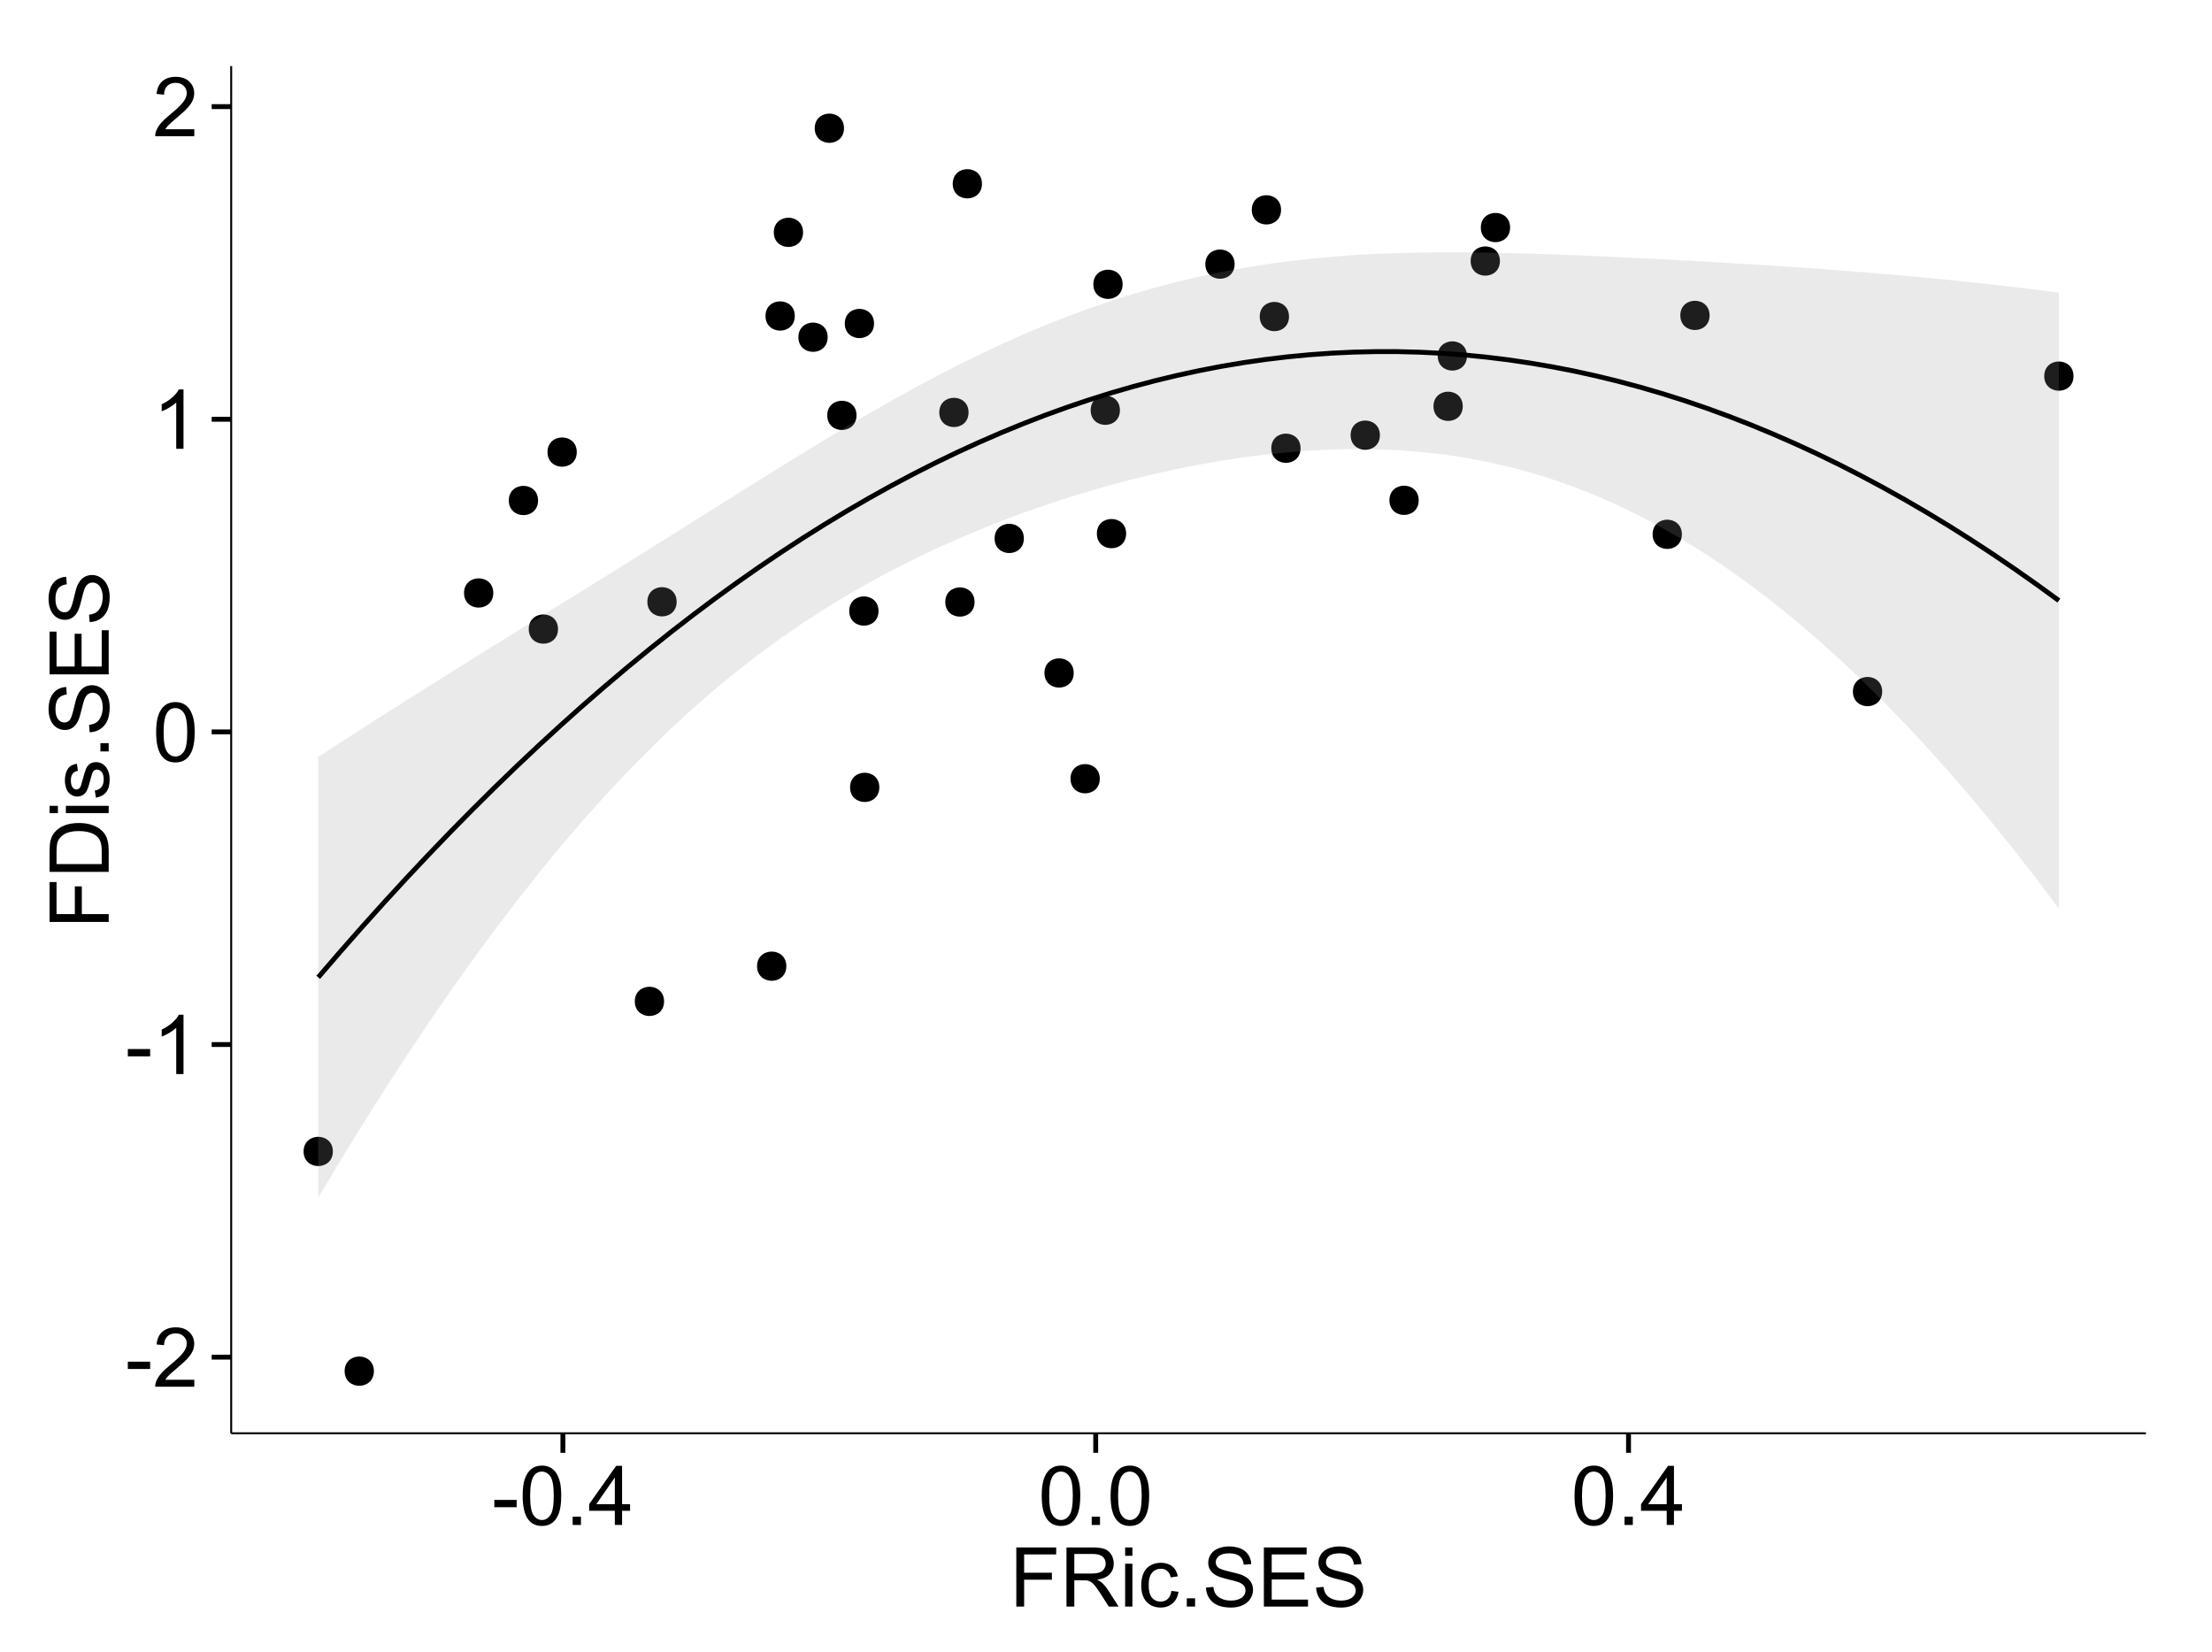 <?xml version="1.0" encoding="UTF-8"?>
<svg xmlns="http://www.w3.org/2000/svg" xmlns:xlink="http://www.w3.org/1999/xlink" width="482pt" height="360pt" viewBox="0 0 482 360" version="1.1">
<defs>
<g>
<symbol overflow="visible" id="glyph0-0">
<path style="stroke:none;" d="M 0.57 -3.867 L 0.57 -5.457 L 5.43 -5.457 L 5.43 -3.867 Z M 0.57 -3.867 "/>
</symbol>
<symbol overflow="visible" id="glyph0-1">
<path style="stroke:none;" d="M 9.062 -1.52 L 9.062 0 L 0.547 0 C 0.531 -0.379 0.594 -0.742 0.73 -1.098 C 0.945 -1.676 1.293 -2.25 1.77 -2.812 C 2.246 -3.375 2.934 -4.023 3.84 -4.766 C 5.238 -5.906 6.188 -6.816 6.68 -7.492 C 7.172 -8.16 7.418 -8.793 7.418 -9.395 C 7.418 -10.02 7.191 -10.551 6.746 -10.98 C 6.293 -11.41 5.711 -11.625 4.992 -11.629 C 4.23 -11.625 3.621 -11.395 3.164 -10.941 C 2.703 -10.48 2.469 -9.848 2.469 -9.043 L 0.844 -9.211 C 0.953 -10.422 1.371 -11.344 2.102 -11.984 C 2.824 -12.617 3.801 -12.938 5.027 -12.938 C 6.262 -12.938 7.238 -12.594 7.961 -11.91 C 8.68 -11.223 9.039 -10.371 9.043 -9.359 C 9.039 -8.84 8.934 -8.336 8.727 -7.84 C 8.512 -7.34 8.164 -6.812 7.676 -6.266 C 7.188 -5.711 6.375 -4.957 5.238 -4 C 4.285 -3.199 3.676 -2.66 3.41 -2.379 C 3.141 -2.094 2.918 -1.805 2.742 -1.52 Z M 9.062 -1.52 "/>
</symbol>
<symbol overflow="visible" id="glyph0-2">
<path style="stroke:none;" d="M 6.707 0 L 5.125 0 L 5.125 -10.082 C 4.742 -9.715 4.242 -9.352 3.625 -8.988 C 3.004 -8.625 2.449 -8.352 1.961 -8.172 L 1.961 -9.703 C 2.844 -10.117 3.617 -10.621 4.281 -11.215 C 4.941 -11.805 5.41 -12.379 5.688 -12.938 L 6.707 -12.938 Z M 6.707 0 "/>
</symbol>
<symbol overflow="visible" id="glyph0-3">
<path style="stroke:none;" d="M 0.746 -6.355 C 0.742 -7.875 0.898 -9.102 1.215 -10.031 C 1.527 -10.961 1.996 -11.676 2.613 -12.18 C 3.23 -12.684 4.008 -12.938 4.949 -12.938 C 5.637 -12.938 6.242 -12.797 6.766 -12.52 C 7.285 -12.238 7.715 -11.836 8.059 -11.316 C 8.395 -10.789 8.664 -10.152 8.859 -9.398 C 9.051 -8.645 9.145 -7.629 9.148 -6.355 C 9.145 -4.84 8.992 -3.617 8.684 -2.691 C 8.371 -1.762 7.906 -1.047 7.289 -0.539 C 6.672 -0.035 5.891 0.215 4.949 0.219 C 3.703 0.215 2.727 -0.227 2.023 -1.117 C 1.168 -2.188 0.742 -3.934 0.746 -6.355 Z M 2.375 -6.355 C 2.371 -4.234 2.621 -2.824 3.117 -2.129 C 3.609 -1.426 4.219 -1.078 4.949 -1.082 C 5.672 -1.078 6.281 -1.43 6.781 -2.137 C 7.273 -2.836 7.523 -4.242 7.523 -6.355 C 7.523 -8.473 7.273 -9.883 6.781 -10.582 C 6.281 -11.277 5.664 -11.625 4.93 -11.629 C 4.199 -11.625 3.621 -11.316 3.191 -10.703 C 2.645 -9.918 2.371 -8.469 2.375 -6.355 Z M 2.375 -6.355 "/>
</symbol>
<symbol overflow="visible" id="glyph0-4">
<path style="stroke:none;" d="M 1.633 0 L 1.633 -1.801 L 3.438 -1.801 L 3.438 0 Z M 1.633 0 "/>
</symbol>
<symbol overflow="visible" id="glyph0-5">
<path style="stroke:none;" d="M 5.82 0 L 5.82 -3.086 L 0.227 -3.086 L 0.227 -4.535 L 6.109 -12.883 L 7.398 -12.883 L 7.398 -4.535 L 9.141 -4.535 L 9.141 -3.086 L 7.398 -3.086 L 7.398 0 Z M 5.82 -4.535 L 5.82 -10.344 L 1.785 -4.535 Z M 5.82 -4.535 "/>
</symbol>
<symbol overflow="visible" id="glyph0-6">
<path style="stroke:none;" d="M 1.477 0 L 1.477 -12.883 L 10.168 -12.883 L 10.168 -11.363 L 3.18 -11.363 L 3.18 -7.375 L 9.227 -7.375 L 9.227 -5.852 L 3.18 -5.852 L 3.18 0 Z M 1.477 0 "/>
</symbol>
<symbol overflow="visible" id="glyph0-7">
<path style="stroke:none;" d="M 1.414 0 L 1.414 -12.883 L 7.129 -12.883 C 8.273 -12.879 9.145 -12.762 9.746 -12.535 C 10.34 -12.301 10.82 -11.895 11.18 -11.312 C 11.535 -10.723 11.711 -10.074 11.715 -9.367 C 11.711 -8.453 11.418 -7.684 10.828 -7.059 C 10.234 -6.43 9.32 -6.031 8.086 -5.863 C 8.535 -5.645 8.875 -5.43 9.113 -5.219 C 9.605 -4.762 10.078 -4.191 10.531 -3.508 L 12.77 0 L 10.625 0 L 8.922 -2.68 C 8.418 -3.449 8.008 -4.043 7.688 -4.453 C 7.367 -4.863 7.078 -5.148 6.824 -5.316 C 6.566 -5.477 6.309 -5.594 6.047 -5.66 C 5.852 -5.699 5.535 -5.719 5.098 -5.723 L 3.121 -5.723 L 3.121 0 Z M 3.121 -7.199 L 6.785 -7.199 C 7.562 -7.195 8.172 -7.273 8.613 -7.438 C 9.051 -7.594 9.383 -7.852 9.613 -8.211 C 9.84 -8.562 9.953 -8.949 9.957 -9.367 C 9.953 -9.973 9.734 -10.473 9.293 -10.871 C 8.852 -11.262 8.152 -11.461 7.199 -11.461 L 3.121 -11.461 Z M 3.121 -7.199 "/>
</symbol>
<symbol overflow="visible" id="glyph0-8">
<path style="stroke:none;" d="M 1.195 -11.066 L 1.195 -12.883 L 2.777 -12.883 L 2.777 -11.066 Z M 1.195 0 L 1.195 -9.336 L 2.777 -9.336 L 2.777 0 Z M 1.195 0 "/>
</symbol>
<symbol overflow="visible" id="glyph0-9">
<path style="stroke:none;" d="M 7.277 -3.418 L 8.832 -3.219 C 8.66 -2.141 8.227 -1.301 7.527 -0.699 C 6.824 -0.09 5.965 0.211 4.949 0.211 C 3.668 0.211 2.641 -0.203 1.867 -1.039 C 1.09 -1.871 0.703 -3.07 0.703 -4.633 C 0.703 -5.637 0.867 -6.52 1.203 -7.277 C 1.531 -8.031 2.039 -8.598 2.727 -8.977 C 3.406 -9.355 4.152 -9.543 4.957 -9.547 C 5.969 -9.543 6.797 -9.289 7.441 -8.777 C 8.086 -8.262 8.5 -7.531 8.684 -6.594 L 7.145 -6.355 C 6.996 -6.98 6.738 -7.453 6.367 -7.77 C 5.992 -8.082 5.543 -8.238 5.02 -8.242 C 4.219 -8.238 3.57 -7.953 3.074 -7.387 C 2.574 -6.812 2.324 -5.91 2.328 -4.676 C 2.324 -3.422 2.566 -2.508 3.047 -1.941 C 3.527 -1.371 4.152 -1.09 4.93 -1.09 C 5.547 -1.09 6.066 -1.277 6.484 -1.66 C 6.898 -2.039 7.164 -2.625 7.277 -3.418 Z M 7.277 -3.418 "/>
</symbol>
<symbol overflow="visible" id="glyph0-10">
<path style="stroke:none;" d="M 0.809 -4.141 L 2.418 -4.281 C 2.492 -3.633 2.668 -3.102 2.949 -2.691 C 3.223 -2.277 3.656 -1.945 4.246 -1.691 C 4.828 -1.434 5.488 -1.305 6.223 -1.309 C 6.871 -1.305 7.445 -1.402 7.945 -1.598 C 8.441 -1.789 8.809 -2.055 9.055 -2.395 C 9.297 -2.727 9.422 -3.094 9.422 -3.5 C 9.422 -3.898 9.305 -4.25 9.07 -4.555 C 8.836 -4.852 8.449 -5.105 7.91 -5.316 C 7.562 -5.449 6.797 -5.66 5.613 -5.945 C 4.43 -6.227 3.602 -6.496 3.129 -6.75 C 2.512 -7.07 2.051 -7.469 1.754 -7.949 C 1.449 -8.422 1.301 -8.957 1.301 -9.555 C 1.301 -10.203 1.484 -10.812 1.852 -11.379 C 2.219 -11.941 2.758 -12.367 3.469 -12.664 C 4.18 -12.953 4.969 -13.102 5.836 -13.105 C 6.789 -13.102 7.629 -12.945 8.363 -12.641 C 9.09 -12.328 9.652 -11.879 10.043 -11.285 C 10.434 -10.688 10.645 -10.008 10.68 -9.254 L 9.043 -9.133 C 8.953 -9.941 8.656 -10.555 8.152 -10.977 C 7.641 -11.391 6.895 -11.602 5.906 -11.602 C 4.875 -11.602 4.121 -11.41 3.652 -11.035 C 3.176 -10.652 2.941 -10.199 2.945 -9.668 C 2.941 -9.203 3.109 -8.82 3.445 -8.523 C 3.773 -8.223 4.629 -7.918 6.016 -7.605 C 7.398 -7.293 8.348 -7.02 8.867 -6.785 C 9.613 -6.438 10.168 -5.996 10.527 -5.469 C 10.883 -4.938 11.062 -4.328 11.066 -3.641 C 11.062 -2.949 10.867 -2.305 10.477 -1.699 C 10.082 -1.09 9.516 -0.617 8.781 -0.285 C 8.043 0.051 7.215 0.215 6.301 0.219 C 5.133 0.215 4.156 0.051 3.371 -0.289 C 2.578 -0.625 1.961 -1.137 1.516 -1.824 C 1.066 -2.504 0.832 -3.277 0.809 -4.141 Z M 0.809 -4.141 "/>
</symbol>
<symbol overflow="visible" id="glyph0-11">
<path style="stroke:none;" d="M 1.422 0 L 1.422 -12.883 L 10.742 -12.883 L 10.742 -11.363 L 3.129 -11.363 L 3.129 -7.418 L 10.258 -7.418 L 10.258 -5.906 L 3.129 -5.906 L 3.129 -1.52 L 11.039 -1.52 L 11.039 0 Z M 1.422 0 "/>
</symbol>
<symbol overflow="visible" id="glyph1-0">
<path style="stroke:none;" d="M 0 -1.477 L -12.883 -1.477 L -12.883 -10.168 L -11.363 -10.168 L -11.363 -3.184 L -7.375 -3.184 L -7.375 -9.227 L -5.852 -9.227 L -5.852 -3.184 L 0 -3.18 Z M 0 -1.477 "/>
</symbol>
<symbol overflow="visible" id="glyph1-1">
<path style="stroke:none;" d="M 0 -1.391 L -12.883 -1.391 L -12.883 -5.828 C -12.879 -6.828 -12.816 -7.594 -12.699 -8.121 C -12.527 -8.855 -12.223 -9.484 -11.777 -10.012 C -11.199 -10.688 -10.465 -11.195 -9.574 -11.535 C -8.68 -11.867 -7.656 -12.035 -6.512 -12.039 C -5.527 -12.035 -4.66 -11.922 -3.91 -11.695 C -3.152 -11.469 -2.527 -11.176 -2.035 -10.816 C -1.535 -10.457 -1.145 -10.066 -0.863 -9.645 C -0.574 -9.219 -0.359 -8.703 -0.219 -8.105 C -0.07 -7.504 0 -6.816 0 -6.039 Z M -1.52 -3.094 L -1.52 -5.844 C -1.516 -6.688 -1.598 -7.355 -1.758 -7.844 C -1.914 -8.324 -2.137 -8.711 -2.426 -9 C -2.828 -9.402 -3.371 -9.715 -4.055 -9.941 C -4.734 -10.164 -5.562 -10.277 -6.539 -10.281 C -7.887 -10.277 -8.922 -10.055 -9.645 -9.617 C -10.367 -9.172 -10.852 -8.637 -11.102 -8.008 C -11.273 -7.547 -11.359 -6.812 -11.363 -5.801 L -11.363 -3.094 Z M -1.52 -3.094 "/>
</symbol>
<symbol overflow="visible" id="glyph1-2">
<path style="stroke:none;" d="M -11.066 -1.195 L -12.883 -1.195 L -12.883 -2.777 L -11.066 -2.777 Z M 0 -1.195 L -9.336 -1.195 L -9.336 -2.777 L 0 -2.777 Z M 0 -1.195 "/>
</symbol>
<symbol overflow="visible" id="glyph1-3">
<path style="stroke:none;" d="M -2.785 -0.555 L -3.031 -2.117 C -2.402 -2.203 -1.922 -2.449 -1.59 -2.852 C -1.254 -3.25 -1.09 -3.812 -1.09 -4.535 C -1.09 -5.262 -1.234 -5.801 -1.531 -6.152 C -1.824 -6.504 -2.172 -6.68 -2.574 -6.68 C -2.926 -6.68 -3.207 -6.523 -3.418 -6.215 C -3.555 -5.996 -3.734 -5.457 -3.953 -4.598 C -4.246 -3.434 -4.5 -2.629 -4.715 -2.184 C -4.926 -1.734 -5.223 -1.395 -5.602 -1.164 C -5.98 -0.93 -6.398 -0.812 -6.855 -0.816 C -7.27 -0.812 -7.652 -0.91 -8.012 -1.102 C -8.363 -1.293 -8.66 -1.551 -8.895 -1.883 C -9.074 -2.125 -9.227 -2.461 -9.355 -2.887 C -9.48 -3.309 -9.543 -3.766 -9.547 -4.254 C -9.543 -4.984 -9.438 -5.625 -9.23 -6.184 C -9.016 -6.734 -8.73 -7.145 -8.371 -7.41 C -8.008 -7.672 -7.527 -7.852 -6.926 -7.953 L -6.715 -6.406 C -7.195 -6.332 -7.57 -6.129 -7.84 -5.797 C -8.105 -5.457 -8.238 -4.98 -8.242 -4.367 C -8.238 -3.637 -8.117 -3.121 -7.883 -2.812 C -7.641 -2.5 -7.359 -2.344 -7.039 -2.348 C -6.832 -2.344 -6.648 -2.406 -6.484 -2.539 C -6.312 -2.664 -6.172 -2.867 -6.062 -3.148 C -6.004 -3.301 -5.871 -3.766 -5.66 -4.543 C -5.359 -5.66 -5.113 -6.441 -4.926 -6.887 C -4.734 -7.324 -4.457 -7.672 -4.094 -7.926 C -3.73 -8.176 -3.281 -8.301 -2.742 -8.305 C -2.211 -8.301 -1.711 -8.148 -1.25 -7.844 C -0.781 -7.535 -0.422 -7.09 -0.172 -6.512 C 0.086 -5.926 0.211 -5.27 0.211 -4.543 C 0.211 -3.328 -0.039 -2.406 -0.543 -1.77 C -1.047 -1.133 -1.793 -0.727 -2.785 -0.555 Z M -2.785 -0.555 "/>
</symbol>
<symbol overflow="visible" id="glyph1-4">
<path style="stroke:none;" d="M 0 -1.633 L -1.801 -1.633 L -1.801 -3.438 L 0 -3.438 Z M 0 -1.633 "/>
</symbol>
<symbol overflow="visible" id="glyph1-5">
<path style="stroke:none;" d="M -4.141 -0.809 L -4.281 -2.418 C -3.633 -2.492 -3.102 -2.668 -2.691 -2.949 C -2.277 -3.223 -1.945 -3.656 -1.691 -4.246 C -1.434 -4.828 -1.305 -5.488 -1.309 -6.223 C -1.305 -6.871 -1.402 -7.445 -1.598 -7.945 C -1.789 -8.441 -2.055 -8.809 -2.395 -9.055 C -2.727 -9.297 -3.094 -9.422 -3.496 -9.422 C -3.898 -9.422 -4.25 -9.305 -4.555 -9.07 C -4.852 -8.836 -5.105 -8.449 -5.316 -7.91 C -5.449 -7.562 -5.66 -6.797 -5.945 -5.613 C -6.227 -4.43 -6.496 -3.602 -6.75 -3.129 C -7.07 -2.512 -7.469 -2.051 -7.949 -1.754 C -8.422 -1.449 -8.957 -1.301 -9.555 -1.301 C -10.203 -1.301 -10.812 -1.484 -11.379 -1.855 C -11.941 -2.223 -12.367 -2.762 -12.664 -3.473 C -12.953 -4.18 -13.102 -4.969 -13.105 -5.836 C -13.102 -6.789 -12.945 -7.629 -12.641 -8.363 C -12.328 -9.09 -11.879 -9.652 -11.285 -10.043 C -10.688 -10.434 -10.008 -10.645 -9.254 -10.68 L -9.133 -9.043 C -9.941 -8.953 -10.555 -8.656 -10.977 -8.152 C -11.391 -7.641 -11.602 -6.895 -11.602 -5.906 C -11.602 -4.875 -11.41 -4.121 -11.035 -3.652 C -10.652 -3.176 -10.199 -2.941 -9.668 -2.945 C -9.203 -2.941 -8.82 -3.109 -8.523 -3.445 C -8.223 -3.773 -7.918 -4.629 -7.605 -6.016 C -7.293 -7.398 -7.02 -8.348 -6.785 -8.867 C -6.438 -9.613 -5.996 -10.168 -5.469 -10.527 C -4.938 -10.883 -4.328 -11.062 -3.637 -11.066 C -2.949 -11.062 -2.305 -10.867 -1.699 -10.477 C -1.09 -10.082 -0.617 -9.516 -0.285 -8.781 C 0.051 -8.043 0.215 -7.215 0.219 -6.301 C 0.215 -5.133 0.051 -4.156 -0.289 -3.371 C -0.625 -2.578 -1.137 -1.961 -1.824 -1.516 C -2.504 -1.066 -3.277 -0.832 -4.141 -0.809 Z M -4.141 -0.809 "/>
</symbol>
<symbol overflow="visible" id="glyph1-6">
<path style="stroke:none;" d="M 0 -1.422 L -12.883 -1.426 L -12.883 -10.742 L -11.363 -10.742 L -11.363 -3.129 L -7.418 -3.129 L -7.418 -10.258 L -5.906 -10.258 L -5.906 -3.129 L -1.52 -3.129 L -1.52 -11.039 L 0 -11.039 Z M 0 -1.422 "/>
</symbol>
</g>
<clipPath id="clip1">
  <path d="M 50.375 14.398 L 468.598 14.398 L 468.598 313.305 L 50.375 313.305 Z M 50.375 14.398 "/>
</clipPath>
</defs>
<g id="surface4326">
<rect x="0" y="0" width="482" height="360" style="fill:rgb(100%,100%,100%);fill-opacity:1;stroke:none;"/>
<rect x="0" y="0" width="482" height="360" style="fill:rgb(100%,100%,100%);fill-opacity:1;stroke:none;"/>
<path style="fill:none;stroke-width:1.063;stroke-linecap:round;stroke-linejoin:round;stroke:rgb(100%,100%,100%);stroke-opacity:1;stroke-miterlimit:10;" d="M 0 360 L 482 360 L 482 0 L 0 0 Z M 0 360 "/>
<g clip-path="url(#clip1)" clip-rule="nonzero">
<path style=" stroke:none;fill-rule:nonzero;fill:rgb(100%,100%,100%);fill-opacity:1;" d="M 50.375 312.305 L 467.598 312.305 L 467.598 14.398 L 50.375 14.398 Z M 50.375 312.305 "/>
<path style=" stroke:none;fill-rule:nonzero;fill:rgb(0%,0%,0%);fill-opacity:1;" d="M 143.641 218.191 C 143.641 221.027 139.387 221.027 139.387 218.191 C 139.387 215.359 143.641 215.359 143.641 218.191 "/>
<path style=" stroke:none;fill-rule:nonzero;fill:rgb(0%,0%,0%);fill-opacity:1;" d="M 267.965 57.555 C 267.965 60.391 263.715 60.391 263.715 57.555 C 263.715 54.719 267.965 54.719 267.965 57.555 "/>
<path style=" stroke:none;fill-rule:nonzero;fill:rgb(0%,0%,0%);fill-opacity:1;" d="M 190.367 133.141 C 190.367 135.973 186.113 135.973 186.113 133.141 C 186.113 130.305 190.367 130.305 190.367 133.141 "/>
<path style=" stroke:none;fill-rule:nonzero;fill:rgb(0%,0%,0%);fill-opacity:1;" d="M 243.559 61.949 C 243.559 64.785 239.305 64.785 239.305 61.949 C 239.305 59.113 243.559 59.113 243.559 61.949 "/>
<path style=" stroke:none;fill-rule:nonzero;fill:rgb(0%,0%,0%);fill-opacity:1;" d="M 189.391 70.488 C 189.391 73.324 185.141 73.324 185.141 70.488 C 185.141 67.652 189.391 67.652 189.391 70.488 "/>
<path style=" stroke:none;fill-rule:nonzero;fill:rgb(0%,0%,0%);fill-opacity:1;" d="M 450.762 81.953 C 450.762 84.785 446.508 84.785 446.508 81.953 C 446.508 79.117 450.762 79.117 450.762 81.953 "/>
<path style=" stroke:none;fill-rule:nonzero;fill:rgb(0%,0%,0%);fill-opacity:1;" d="M 173.926 50.625 C 173.926 53.461 169.676 53.461 169.676 50.625 C 169.676 47.793 173.926 47.793 173.926 50.625 "/>
<path style=" stroke:none;fill-rule:nonzero;fill:rgb(0%,0%,0%);fill-opacity:1;" d="M 170.281 210.523 C 170.281 213.359 166.027 213.359 166.027 210.523 C 166.027 207.688 170.281 207.688 170.281 210.523 "/>
<path style=" stroke:none;fill-rule:nonzero;fill:rgb(0%,0%,0%);fill-opacity:1;" d="M 182.844 27.941 C 182.844 30.777 178.594 30.777 178.594 27.941 C 178.594 25.105 182.844 25.105 182.844 27.941 "/>
<path style=" stroke:none;fill-rule:nonzero;fill:rgb(0%,0%,0%);fill-opacity:1;" d="M 190.547 171.562 C 190.547 174.395 186.293 174.395 186.293 171.562 C 186.293 168.727 190.547 168.727 190.547 171.562 "/>
<path style=" stroke:none;fill-rule:nonzero;fill:rgb(0%,0%,0%);fill-opacity:1;" d="M 124.617 98.504 C 124.617 101.34 120.363 101.34 120.363 98.504 C 120.363 95.672 124.617 95.672 124.617 98.504 "/>
<path style=" stroke:none;fill-rule:nonzero;fill:rgb(0%,0%,0%);fill-opacity:1;" d="M 212.91 40.047 C 212.91 42.883 208.66 42.883 208.66 40.047 C 208.66 37.211 212.91 37.211 212.91 40.047 "/>
<path style=" stroke:none;fill-rule:nonzero;fill:rgb(0%,0%,0%);fill-opacity:1;" d="M 278.082 45.723 C 278.082 48.555 273.828 48.555 273.828 45.723 C 273.828 42.887 278.082 42.887 278.082 45.723 "/>
<path style=" stroke:none;fill-rule:nonzero;fill:rgb(0%,0%,0%);fill-opacity:1;" d="M 242.973 89.391 C 242.973 92.223 238.723 92.223 238.723 89.391 C 238.723 86.555 242.973 86.555 242.973 89.391 "/>
<path style=" stroke:none;fill-rule:nonzero;fill:rgb(0%,0%,0%);fill-opacity:1;" d="M 308.074 109.012 C 308.074 111.848 303.82 111.848 303.82 109.012 C 303.82 106.18 308.074 106.18 308.074 109.012 "/>
<path style=" stroke:none;fill-rule:nonzero;fill:rgb(0%,0%,0%);fill-opacity:1;" d="M 318.594 77.562 C 318.594 80.398 314.344 80.398 314.344 77.562 C 314.344 74.727 318.594 74.727 318.594 77.562 "/>
<path style=" stroke:none;fill-rule:nonzero;fill:rgb(0%,0%,0%);fill-opacity:1;" d="M 209.988 89.863 C 209.988 92.699 205.734 92.699 205.734 89.863 C 205.734 87.027 209.988 87.027 209.988 89.863 "/>
<path style=" stroke:none;fill-rule:nonzero;fill:rgb(0%,0%,0%);fill-opacity:1;" d="M 222.039 117.32 C 222.039 120.156 217.789 120.156 217.789 117.32 C 217.789 114.484 222.039 114.484 222.039 117.32 "/>
<path style=" stroke:none;fill-rule:nonzero;fill:rgb(0%,0%,0%);fill-opacity:1;" d="M 232.902 146.637 C 232.902 149.469 228.648 149.469 228.648 146.637 C 228.648 143.801 232.902 143.801 232.902 146.637 "/>
<path style=" stroke:none;fill-rule:nonzero;fill:rgb(0%,0%,0%);fill-opacity:1;" d="M 238.578 169.676 C 238.578 172.508 234.328 172.508 234.328 169.676 C 234.328 166.84 238.578 166.84 238.578 169.676 "/>
<path style=" stroke:none;fill-rule:nonzero;fill:rgb(0%,0%,0%);fill-opacity:1;" d="M 325.773 56.875 C 325.773 59.711 321.52 59.711 321.52 56.875 C 321.52 54.043 325.773 54.043 325.773 56.875 "/>
<path style=" stroke:none;fill-rule:nonzero;fill:rgb(0%,0%,0%);fill-opacity:1;" d="M 71.469 250.891 C 71.469 253.727 67.215 253.727 67.215 250.891 C 67.215 248.055 71.469 248.055 71.469 250.891 "/>
<path style=" stroke:none;fill-rule:nonzero;fill:rgb(0%,0%,0%);fill-opacity:1;" d="M 371.461 68.723 C 371.461 71.555 367.207 71.555 367.207 68.723 C 367.207 65.887 371.461 65.887 371.461 68.723 "/>
<path style=" stroke:none;fill-rule:nonzero;fill:rgb(0%,0%,0%);fill-opacity:1;" d="M 244.32 116.27 C 244.32 119.105 240.07 119.105 240.07 116.27 C 240.07 113.438 244.32 113.438 244.32 116.27 "/>
<path style=" stroke:none;fill-rule:nonzero;fill:rgb(0%,0%,0%);fill-opacity:1;" d="M 80.41 298.762 C 80.41 301.598 76.156 301.598 76.156 298.762 C 76.156 295.93 80.41 295.93 80.41 298.762 "/>
<path style=" stroke:none;fill-rule:nonzero;fill:rgb(0%,0%,0%);fill-opacity:1;" d="M 116.184 109.051 C 116.184 111.887 111.93 111.887 111.93 109.051 C 111.93 106.219 116.184 106.219 116.184 109.051 "/>
<path style=" stroke:none;fill-rule:nonzero;fill:rgb(0%,0%,0%);fill-opacity:1;" d="M 279.812 68.977 C 279.812 71.809 275.562 71.809 275.562 68.977 C 275.562 66.141 279.812 66.141 279.812 68.977 "/>
<path style=" stroke:none;fill-rule:nonzero;fill:rgb(0%,0%,0%);fill-opacity:1;" d="M 146.375 131.125 C 146.375 133.957 142.125 133.957 142.125 131.125 C 142.125 128.289 146.375 128.289 146.375 131.125 "/>
<path style=" stroke:none;fill-rule:nonzero;fill:rgb(0%,0%,0%);fill-opacity:1;" d="M 317.676 88.531 C 317.676 91.363 313.422 91.363 313.422 88.531 C 313.422 85.695 317.676 85.695 317.676 88.531 "/>
<path style=" stroke:none;fill-rule:nonzero;fill:rgb(0%,0%,0%);fill-opacity:1;" d="M 409.07 150.691 C 409.07 153.523 404.816 153.523 404.816 150.691 C 404.816 147.855 409.07 147.855 409.07 150.691 "/>
<path style=" stroke:none;fill-rule:nonzero;fill:rgb(0%,0%,0%);fill-opacity:1;" d="M 120.531 137.07 C 120.531 139.902 116.277 139.902 116.277 137.07 C 116.277 134.234 120.531 134.234 120.531 137.07 "/>
<path style=" stroke:none;fill-rule:nonzero;fill:rgb(0%,0%,0%);fill-opacity:1;" d="M 106.426 129.203 C 106.426 132.039 102.176 132.039 102.176 129.203 C 102.176 126.371 106.426 126.371 106.426 129.203 "/>
<path style=" stroke:none;fill-rule:nonzero;fill:rgb(0%,0%,0%);fill-opacity:1;" d="M 179.289 73.477 C 179.289 76.309 175.035 76.309 175.035 73.477 C 175.035 70.641 179.289 70.641 179.289 73.477 "/>
<path style=" stroke:none;fill-rule:nonzero;fill:rgb(0%,0%,0%);fill-opacity:1;" d="M 211.297 131.172 C 211.297 134.008 207.043 134.008 207.043 131.172 C 207.043 128.34 211.297 128.34 211.297 131.172 "/>
<path style=" stroke:none;fill-rule:nonzero;fill:rgb(0%,0%,0%);fill-opacity:1;" d="M 172.121 68.848 C 172.121 71.684 167.867 71.684 167.867 68.848 C 167.867 66.016 172.121 66.016 172.121 68.848 "/>
<path style=" stroke:none;fill-rule:nonzero;fill:rgb(0%,0%,0%);fill-opacity:1;" d="M 365.422 116.418 C 365.422 119.254 361.168 119.254 361.168 116.418 C 361.168 113.586 365.422 113.586 365.422 116.418 "/>
<path style=" stroke:none;fill-rule:nonzero;fill:rgb(0%,0%,0%);fill-opacity:1;" d="M 327.988 49.578 C 327.988 52.414 323.738 52.414 323.738 49.578 C 323.738 46.746 327.988 46.746 327.988 49.578 "/>
<path style=" stroke:none;fill-rule:nonzero;fill:rgb(0%,0%,0%);fill-opacity:1;" d="M 282.332 97.668 C 282.332 100.504 278.078 100.504 278.078 97.668 C 278.078 94.836 282.332 94.836 282.332 97.668 "/>
<path style=" stroke:none;fill-rule:nonzero;fill:rgb(0%,0%,0%);fill-opacity:1;" d="M 299.621 94.82 C 299.621 97.656 295.367 97.656 295.367 94.82 C 295.367 91.984 299.621 91.984 299.621 94.82 "/>
<path style=" stroke:none;fill-rule:nonzero;fill:rgb(0%,0%,0%);fill-opacity:1;" d="M 185.574 90.504 C 185.574 93.34 181.32 93.34 181.32 90.504 C 181.32 87.672 185.574 87.672 185.574 90.504 "/>
<path style=" stroke:none;fill-rule:nonzero;fill:rgb(0%,0%,0%);fill-opacity:1;" d="M 144.703 218.191 C 144.703 222.445 138.324 222.445 138.324 218.191 C 138.324 213.941 144.703 213.941 144.703 218.191 "/>
<path style=" stroke:none;fill-rule:nonzero;fill:rgb(0%,0%,0%);fill-opacity:1;" d="M 269.027 57.555 C 269.027 61.805 262.648 61.805 262.648 57.555 C 262.648 53.301 269.027 53.301 269.027 57.555 "/>
<path style=" stroke:none;fill-rule:nonzero;fill:rgb(0%,0%,0%);fill-opacity:1;" d="M 191.43 133.141 C 191.43 137.391 185.051 137.391 185.051 133.141 C 185.051 128.887 191.43 128.887 191.43 133.141 "/>
<path style=" stroke:none;fill-rule:nonzero;fill:rgb(0%,0%,0%);fill-opacity:1;" d="M 244.621 61.949 C 244.621 66.199 238.242 66.199 238.242 61.949 C 238.242 57.695 244.621 57.695 244.621 61.949 "/>
<path style=" stroke:none;fill-rule:nonzero;fill:rgb(0%,0%,0%);fill-opacity:1;" d="M 190.453 70.488 C 190.453 74.738 184.078 74.738 184.078 70.488 C 184.078 66.234 190.453 66.234 190.453 70.488 "/>
<path style=" stroke:none;fill-rule:nonzero;fill:rgb(0%,0%,0%);fill-opacity:1;" d="M 451.824 81.953 C 451.824 86.203 445.445 86.203 445.445 81.953 C 445.445 77.699 451.824 77.699 451.824 81.953 "/>
<path style=" stroke:none;fill-rule:nonzero;fill:rgb(0%,0%,0%);fill-opacity:1;" d="M 174.988 50.625 C 174.988 54.879 168.613 54.879 168.613 50.625 C 168.613 46.375 174.988 46.375 174.988 50.625 "/>
<path style=" stroke:none;fill-rule:nonzero;fill:rgb(0%,0%,0%);fill-opacity:1;" d="M 171.344 210.523 C 171.344 214.773 164.965 214.773 164.965 210.523 C 164.965 206.27 171.344 206.27 171.344 210.523 "/>
<path style=" stroke:none;fill-rule:nonzero;fill:rgb(0%,0%,0%);fill-opacity:1;" d="M 183.91 27.941 C 183.91 32.191 177.531 32.191 177.531 27.941 C 177.531 23.688 183.91 23.688 183.91 27.941 "/>
<path style=" stroke:none;fill-rule:nonzero;fill:rgb(0%,0%,0%);fill-opacity:1;" d="M 191.609 171.562 C 191.609 175.812 185.23 175.812 185.23 171.562 C 185.23 167.309 191.609 167.309 191.609 171.562 "/>
<path style=" stroke:none;fill-rule:nonzero;fill:rgb(0%,0%,0%);fill-opacity:1;" d="M 125.68 98.504 C 125.68 102.758 119.301 102.758 119.301 98.504 C 119.301 94.254 125.68 94.254 125.68 98.504 "/>
<path style=" stroke:none;fill-rule:nonzero;fill:rgb(0%,0%,0%);fill-opacity:1;" d="M 213.973 40.047 C 213.973 44.297 207.598 44.297 207.598 40.047 C 207.598 35.793 213.973 35.793 213.973 40.047 "/>
<path style=" stroke:none;fill-rule:nonzero;fill:rgb(0%,0%,0%);fill-opacity:1;" d="M 279.145 45.723 C 279.145 49.973 272.766 49.973 272.766 45.723 C 272.766 41.469 279.145 41.469 279.145 45.723 "/>
<path style=" stroke:none;fill-rule:nonzero;fill:rgb(0%,0%,0%);fill-opacity:1;" d="M 244.035 89.391 C 244.035 93.641 237.66 93.641 237.66 89.391 C 237.66 85.137 244.035 85.137 244.035 89.391 "/>
<path style=" stroke:none;fill-rule:nonzero;fill:rgb(0%,0%,0%);fill-opacity:1;" d="M 309.137 109.012 C 309.137 113.266 302.758 113.266 302.758 109.012 C 302.758 104.762 309.137 104.762 309.137 109.012 "/>
<path style=" stroke:none;fill-rule:nonzero;fill:rgb(0%,0%,0%);fill-opacity:1;" d="M 319.656 77.562 C 319.656 81.812 313.281 81.812 313.281 77.562 C 313.281 73.309 319.656 73.309 319.656 77.562 "/>
<path style=" stroke:none;fill-rule:nonzero;fill:rgb(0%,0%,0%);fill-opacity:1;" d="M 211.051 89.863 C 211.051 94.117 204.672 94.117 204.672 89.863 C 204.672 85.613 211.051 85.613 211.051 89.863 "/>
<path style=" stroke:none;fill-rule:nonzero;fill:rgb(0%,0%,0%);fill-opacity:1;" d="M 223.102 117.32 C 223.102 121.57 216.727 121.57 216.727 117.32 C 216.727 113.066 223.102 113.066 223.102 117.32 "/>
<path style=" stroke:none;fill-rule:nonzero;fill:rgb(0%,0%,0%);fill-opacity:1;" d="M 233.965 146.637 C 233.965 150.887 227.586 150.887 227.586 146.637 C 227.586 142.383 233.965 142.383 233.965 146.637 "/>
<path style=" stroke:none;fill-rule:nonzero;fill:rgb(0%,0%,0%);fill-opacity:1;" d="M 239.645 169.676 C 239.645 173.926 233.266 173.926 233.266 169.676 C 233.266 165.422 239.645 165.422 239.645 169.676 "/>
<path style=" stroke:none;fill-rule:nonzero;fill:rgb(0%,0%,0%);fill-opacity:1;" d="M 326.836 56.875 C 326.836 61.129 320.457 61.129 320.457 56.875 C 320.457 52.625 326.836 52.625 326.836 56.875 "/>
<path style=" stroke:none;fill-rule:nonzero;fill:rgb(0%,0%,0%);fill-opacity:1;" d="M 72.531 250.891 C 72.531 255.141 66.152 255.141 66.152 250.891 C 66.152 246.637 72.531 246.637 72.531 250.891 "/>
<path style=" stroke:none;fill-rule:nonzero;fill:rgb(0%,0%,0%);fill-opacity:1;" d="M 372.523 68.723 C 372.523 72.973 366.145 72.973 366.145 68.723 C 366.145 64.469 372.523 64.469 372.523 68.723 "/>
<path style=" stroke:none;fill-rule:nonzero;fill:rgb(0%,0%,0%);fill-opacity:1;" d="M 245.387 116.27 C 245.387 120.523 239.008 120.523 239.008 116.27 C 239.008 112.02 245.387 112.02 245.387 116.27 "/>
<path style=" stroke:none;fill-rule:nonzero;fill:rgb(0%,0%,0%);fill-opacity:1;" d="M 81.473 298.762 C 81.473 303.016 75.094 303.016 75.094 298.762 C 75.094 294.512 81.473 294.512 81.473 298.762 "/>
<path style=" stroke:none;fill-rule:nonzero;fill:rgb(0%,0%,0%);fill-opacity:1;" d="M 117.246 109.051 C 117.246 113.305 110.867 113.305 110.867 109.051 C 110.867 104.801 117.246 104.801 117.246 109.051 "/>
<path style=" stroke:none;fill-rule:nonzero;fill:rgb(0%,0%,0%);fill-opacity:1;" d="M 280.879 68.977 C 280.879 73.227 274.5 73.227 274.5 68.977 C 274.5 64.723 280.879 64.723 280.879 68.977 "/>
<path style=" stroke:none;fill-rule:nonzero;fill:rgb(0%,0%,0%);fill-opacity:1;" d="M 147.441 131.125 C 147.441 135.375 141.062 135.375 141.062 131.125 C 141.062 126.871 147.441 126.871 147.441 131.125 "/>
<path style=" stroke:none;fill-rule:nonzero;fill:rgb(0%,0%,0%);fill-opacity:1;" d="M 318.738 88.531 C 318.738 92.781 312.359 92.781 312.359 88.531 C 312.359 84.277 318.738 84.277 318.738 88.531 "/>
<path style=" stroke:none;fill-rule:nonzero;fill:rgb(0%,0%,0%);fill-opacity:1;" d="M 410.133 150.691 C 410.133 154.941 403.754 154.941 403.754 150.691 C 403.754 146.438 410.133 146.438 410.133 150.691 "/>
<path style=" stroke:none;fill-rule:nonzero;fill:rgb(0%,0%,0%);fill-opacity:1;" d="M 121.594 137.07 C 121.594 141.32 115.215 141.32 115.215 137.07 C 115.215 132.816 121.594 132.816 121.594 137.07 "/>
<path style=" stroke:none;fill-rule:nonzero;fill:rgb(0%,0%,0%);fill-opacity:1;" d="M 107.488 129.203 C 107.488 133.457 101.113 133.457 101.113 129.203 C 101.113 124.953 107.488 124.953 107.488 129.203 "/>
<path style=" stroke:none;fill-rule:nonzero;fill:rgb(0%,0%,0%);fill-opacity:1;" d="M 180.352 73.477 C 180.352 77.727 173.973 77.727 173.973 73.477 C 173.973 69.223 180.352 69.223 180.352 73.477 "/>
<path style=" stroke:none;fill-rule:nonzero;fill:rgb(0%,0%,0%);fill-opacity:1;" d="M 212.359 131.172 C 212.359 135.426 205.98 135.426 205.98 131.172 C 205.98 126.922 212.359 126.922 212.359 131.172 "/>
<path style=" stroke:none;fill-rule:nonzero;fill:rgb(0%,0%,0%);fill-opacity:1;" d="M 173.184 68.848 C 173.184 73.102 166.805 73.102 166.805 68.848 C 166.805 64.598 173.184 64.598 173.184 68.848 "/>
<path style=" stroke:none;fill-rule:nonzero;fill:rgb(0%,0%,0%);fill-opacity:1;" d="M 366.484 116.418 C 366.484 120.672 360.105 120.672 360.105 116.418 C 360.105 112.168 366.484 112.168 366.484 116.418 "/>
<path style=" stroke:none;fill-rule:nonzero;fill:rgb(0%,0%,0%);fill-opacity:1;" d="M 329.055 49.578 C 329.055 53.832 322.676 53.832 322.676 49.578 C 322.676 45.328 329.055 45.328 329.055 49.578 "/>
<path style=" stroke:none;fill-rule:nonzero;fill:rgb(0%,0%,0%);fill-opacity:1;" d="M 283.395 97.668 C 283.395 101.922 277.016 101.922 277.016 97.668 C 277.016 93.418 283.395 93.418 283.395 97.668 "/>
<path style=" stroke:none;fill-rule:nonzero;fill:rgb(0%,0%,0%);fill-opacity:1;" d="M 300.684 94.82 C 300.684 99.074 294.305 99.074 294.305 94.82 C 294.305 90.57 300.684 90.57 300.684 94.82 "/>
<path style=" stroke:none;fill-rule:nonzero;fill:rgb(0%,0%,0%);fill-opacity:1;" d="M 186.637 90.504 C 186.637 94.758 180.258 94.758 180.258 90.504 C 180.258 86.254 186.637 86.254 186.637 90.504 "/>
<path style=" stroke:none;fill-rule:nonzero;fill:rgb(60%,60%,60%);fill-opacity:0.2;" d="M 69.34 164.926 L 74.141 161.809 L 78.945 158.719 L 83.746 155.652 L 88.547 152.605 L 93.348 149.578 L 98.148 146.57 L 102.949 143.57 L 107.75 140.586 L 112.551 137.605 L 117.352 134.633 L 122.152 131.656 L 126.957 128.684 L 131.758 125.699 L 136.559 122.711 L 141.359 119.715 L 146.16 116.711 L 150.961 113.699 L 160.562 107.668 L 165.363 104.664 L 170.168 101.676 L 174.969 98.715 L 179.77 95.793 L 184.57 92.914 L 189.371 90.102 L 194.172 87.355 L 198.973 84.691 L 203.773 82.117 L 208.574 79.641 L 213.375 77.273 L 218.18 75.012 L 222.98 72.871 L 227.781 70.852 L 232.582 68.957 L 237.383 67.188 L 242.184 65.547 L 246.984 64.035 L 251.785 62.648 L 256.586 61.395 L 261.391 60.266 L 266.191 59.258 L 270.992 58.375 L 275.793 57.605 L 280.594 56.949 L 285.395 56.398 L 290.195 55.949 L 294.996 55.598 L 299.797 55.328 L 304.598 55.145 L 309.402 55.027 L 314.203 54.977 L 319.004 54.984 L 323.805 55.039 L 328.605 55.133 L 333.406 55.266 L 338.207 55.422 L 343.008 55.605 L 347.809 55.805 L 352.613 56.023 L 357.414 56.254 L 362.215 56.496 L 367.016 56.75 L 371.816 57.016 L 376.617 57.293 L 381.418 57.586 L 386.219 57.887 L 391.02 58.207 L 395.82 58.543 L 400.625 58.898 L 405.426 59.273 L 410.227 59.668 L 415.027 60.086 L 419.828 60.527 L 424.629 60.996 L 429.43 61.492 L 434.23 62.016 L 439.031 62.566 L 443.836 63.148 L 448.637 63.762 L 448.637 197.965 L 443.836 191.59 L 439.031 185.418 L 434.23 179.449 L 429.43 173.684 L 424.629 168.121 L 419.828 162.766 L 415.027 157.617 L 410.227 152.676 L 405.426 147.941 L 400.625 143.422 L 395.82 139.113 L 391.02 135.02 L 386.219 131.145 L 381.418 127.48 L 376.617 124.039 L 371.816 120.816 L 367.016 117.816 L 362.215 115.035 L 357.414 112.473 L 352.613 110.133 L 347.809 108.012 L 343.008 106.109 L 338.207 104.418 L 333.406 102.938 L 328.605 101.656 L 323.805 100.578 L 319.004 99.688 L 314.203 98.984 L 309.402 98.453 L 304.598 98.094 L 299.797 97.895 L 294.996 97.848 L 290.195 97.941 L 285.395 98.18 L 280.594 98.543 L 275.793 99.035 L 270.992 99.648 L 266.191 100.379 L 261.391 101.215 L 256.586 102.164 L 251.785 103.219 L 246.984 104.379 L 242.184 105.645 L 237.383 107.008 L 232.582 108.48 L 227.781 110.059 L 222.98 111.742 L 218.18 113.539 L 213.375 115.449 L 208.574 117.484 L 203.773 119.645 L 198.973 121.938 L 194.172 124.371 L 189.371 126.961 L 184.57 129.707 L 179.77 132.629 L 174.969 135.734 L 170.168 139.035 L 165.363 142.543 L 160.562 146.266 L 155.762 150.211 L 150.961 154.387 L 146.16 158.797 L 141.359 163.449 L 136.559 168.344 L 131.758 173.477 L 126.957 178.848 L 122.152 184.457 L 117.352 190.305 L 112.551 196.379 L 107.75 202.684 L 102.949 209.215 L 98.148 215.965 L 93.348 222.938 L 88.547 230.121 L 83.746 237.523 L 78.945 245.133 L 74.141 252.953 L 69.34 260.98 Z M 69.34 164.926 "/>
<path style="fill:none;stroke-width:1.063;stroke-linecap:butt;stroke-linejoin:round;stroke:rgb(0%,0%,0%);stroke-opacity:1;stroke-miterlimit:1;" d="M 69.34 212.953 L 74.141 207.383 L 78.945 201.926 L 83.746 196.586 L 88.547 191.363 L 93.348 186.258 L 98.148 181.266 L 102.949 176.395 L 107.75 171.633 L 112.551 166.992 L 117.352 162.469 L 122.152 158.059 L 126.957 153.766 L 131.758 149.59 L 136.559 145.527 L 141.359 141.582 L 146.16 137.754 L 150.961 134.043 L 155.762 130.445 L 160.562 126.969 L 165.363 123.605 L 170.168 120.355 L 174.969 117.227 L 179.77 114.211 L 184.57 111.312 L 189.371 108.531 L 194.172 105.863 L 198.973 103.312 L 203.773 100.879 L 208.574 98.562 L 213.375 96.363 L 218.18 94.277 L 222.98 92.309 L 227.781 90.453 L 232.582 88.719 L 237.383 87.098 L 242.184 85.594 L 246.984 84.207 L 251.785 82.934 L 256.586 81.781 L 261.391 80.742 L 266.191 79.816 L 270.992 79.012 L 275.793 78.32 L 280.594 77.746 L 285.395 77.289 L 290.195 76.945 L 294.996 76.723 L 299.797 76.613 L 304.598 76.617 L 309.402 76.742 L 314.203 76.98 L 319.004 77.336 L 323.805 77.809 L 328.605 78.395 L 333.406 79.102 L 338.207 79.922 L 343.008 80.855 L 347.809 81.91 L 352.613 83.078 L 357.414 84.363 L 362.215 85.766 L 367.016 87.281 L 371.816 88.918 L 376.617 90.668 L 381.418 92.531 L 386.219 94.516 L 391.02 96.613 L 395.82 98.828 L 400.625 101.16 L 405.426 103.609 L 410.227 106.172 L 415.027 108.852 L 419.828 111.648 L 424.629 114.559 L 429.43 117.586 L 434.23 120.73 L 439.031 123.992 L 443.836 127.371 L 448.637 130.863 "/>
</g>
<path style="fill:none;stroke-width:0.425;stroke-linecap:butt;stroke-linejoin:round;stroke:rgb(0%,0%,0%);stroke-opacity:1;stroke-miterlimit:10;" d="M 50.375 312.305 L 50.375 14.398 "/>
<g style="fill:rgb(0%,0%,0%);fill-opacity:1;">
  <use xlink:href="#glyph0-0" x="27.285" y="302.156"/>
  <use xlink:href="#glyph0-1" x="33.279" y="302.156"/>
</g>
<g style="fill:rgb(0%,0%,0%);fill-opacity:1;">
  <use xlink:href="#glyph0-0" x="27.285" y="234.035"/>
  <use xlink:href="#glyph0-2" x="33.279" y="234.035"/>
</g>
<g style="fill:rgb(0%,0%,0%);fill-opacity:1;">
  <use xlink:href="#glyph0-3" x="33.277" y="165.914"/>
</g>
<g style="fill:rgb(0%,0%,0%);fill-opacity:1;">
  <use xlink:href="#glyph0-2" x="33.277" y="97.793"/>
</g>
<g style="fill:rgb(0%,0%,0%);fill-opacity:1;">
  <use xlink:href="#glyph0-1" x="33.277" y="29.676"/>
</g>
<path style="fill:none;stroke-width:1.063;stroke-linecap:butt;stroke-linejoin:round;stroke:rgb(0%,0%,0%);stroke-opacity:1;stroke-miterlimit:10;" d="M 46.125 295.715 L 50.375 295.715 "/>
<path style="fill:none;stroke-width:1.063;stroke-linecap:butt;stroke-linejoin:round;stroke:rgb(0%,0%,0%);stroke-opacity:1;stroke-miterlimit:10;" d="M 46.125 227.594 L 50.375 227.594 "/>
<path style="fill:none;stroke-width:1.063;stroke-linecap:butt;stroke-linejoin:round;stroke:rgb(0%,0%,0%);stroke-opacity:1;stroke-miterlimit:10;" d="M 46.125 159.473 L 50.375 159.473 "/>
<path style="fill:none;stroke-width:1.063;stroke-linecap:butt;stroke-linejoin:round;stroke:rgb(0%,0%,0%);stroke-opacity:1;stroke-miterlimit:10;" d="M 46.125 91.352 L 50.375 91.352 "/>
<path style="fill:none;stroke-width:1.063;stroke-linecap:butt;stroke-linejoin:round;stroke:rgb(0%,0%,0%);stroke-opacity:1;stroke-miterlimit:10;" d="M 46.125 23.23 L 50.375 23.23 "/>
<path style="fill:none;stroke-width:0.425;stroke-linecap:butt;stroke-linejoin:round;stroke:rgb(0%,0%,0%);stroke-opacity:1;stroke-miterlimit:10;" d="M 50.375 312.305 L 467.602 312.305 "/>
<path style="fill:none;stroke-width:1.063;stroke-linecap:butt;stroke-linejoin:round;stroke:rgb(0%,0%,0%);stroke-opacity:1;stroke-miterlimit:10;" d="M 122.656 316.555 L 122.656 312.305 "/>
<path style="fill:none;stroke-width:1.063;stroke-linecap:butt;stroke-linejoin:round;stroke:rgb(0%,0%,0%);stroke-opacity:1;stroke-miterlimit:10;" d="M 238.758 316.555 L 238.758 312.305 "/>
<path style="fill:none;stroke-width:1.063;stroke-linecap:butt;stroke-linejoin:round;stroke:rgb(0%,0%,0%);stroke-opacity:1;stroke-miterlimit:10;" d="M 354.859 316.555 L 354.859 312.305 "/>
<g style="fill:rgb(0%,0%,0%);fill-opacity:1;">
  <use xlink:href="#glyph0-0" x="107.148" y="332.277"/>
  <use xlink:href="#glyph0-3" x="113.143" y="332.277"/>
  <use xlink:href="#glyph0-4" x="123.153" y="332.277"/>
  <use xlink:href="#glyph0-5" x="128.154" y="332.277"/>
</g>
<g style="fill:rgb(0%,0%,0%);fill-opacity:1;">
  <use xlink:href="#glyph0-3" x="226.246" y="332.277"/>
  <use xlink:href="#glyph0-4" x="236.257" y="332.277"/>
  <use xlink:href="#glyph0-3" x="241.258" y="332.277"/>
</g>
<g style="fill:rgb(0%,0%,0%);fill-opacity:1;">
  <use xlink:href="#glyph0-3" x="342.348" y="332.277"/>
  <use xlink:href="#glyph0-4" x="352.358" y="332.277"/>
  <use xlink:href="#glyph0-5" x="357.359" y="332.277"/>
</g>
<g style="fill:rgb(0%,0%,0%);fill-opacity:1;">
  <use xlink:href="#glyph0-6" x="219.98" y="350.059"/>
  <use xlink:href="#glyph0-7" x="230.976" y="350.059"/>
  <use xlink:href="#glyph0-8" x="243.975" y="350.059"/>
  <use xlink:href="#glyph0-9" x="247.974" y="350.059"/>
  <use xlink:href="#glyph0-4" x="256.974" y="350.059"/>
  <use xlink:href="#glyph0-10" x="261.975" y="350.059"/>
  <use xlink:href="#glyph0-11" x="273.98" y="350.059"/>
  <use xlink:href="#glyph0-10" x="285.986" y="350.059"/>
</g>
<g style="fill:rgb(0%,0%,0%);fill-opacity:1;">
  <use xlink:href="#glyph1-0" x="23.684" y="202.359"/>
  <use xlink:href="#glyph1-1" x="23.684" y="191.364"/>
  <use xlink:href="#glyph1-2" x="23.684" y="178.365"/>
  <use xlink:href="#glyph1-3" x="23.684" y="174.366"/>
  <use xlink:href="#glyph1-4" x="23.684" y="165.366"/>
  <use xlink:href="#glyph1-5" x="23.684" y="160.365"/>
  <use xlink:href="#glyph1-6" x="23.684" y="148.359"/>
  <use xlink:href="#glyph1-5" x="23.684" y="136.354"/>
</g>
</g>
</svg>
